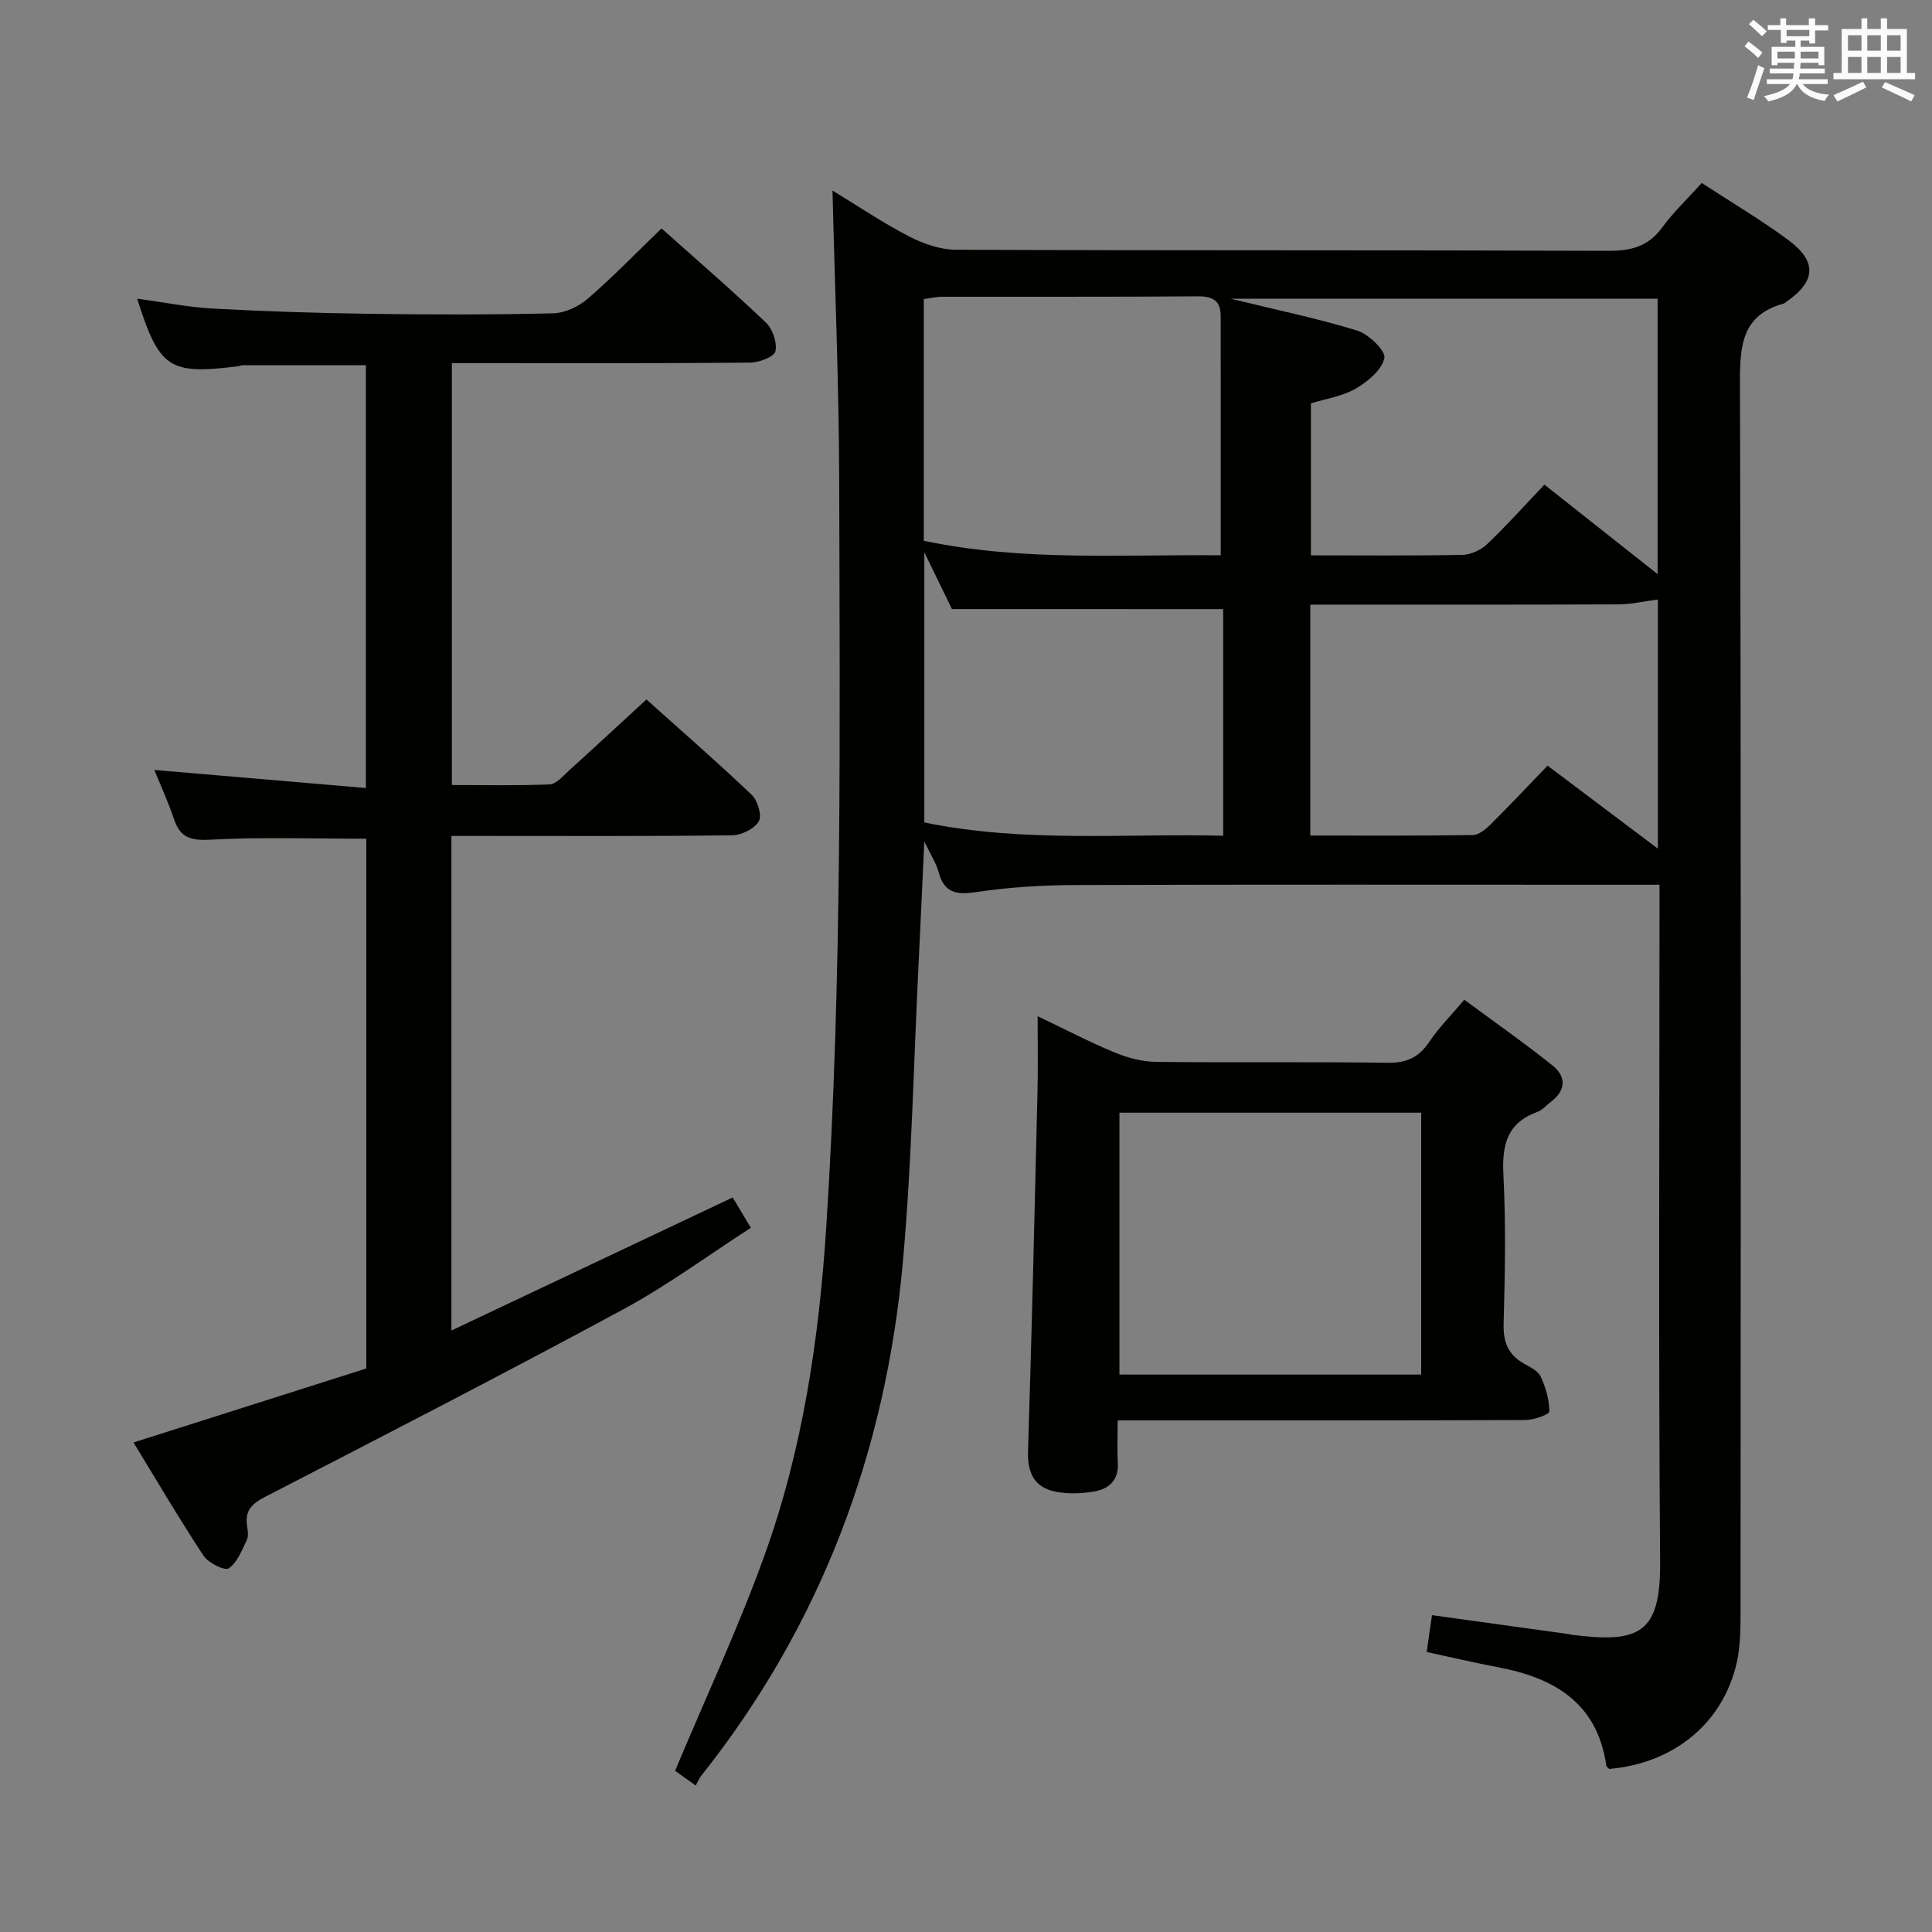 <svg enable-background="new 0 0 400 400" viewBox="0 0 400 400" xmlns="http://www.w3.org/2000/svg"><rect x="0" y="0" width="400" height="400" fill="#808080" stroke="none"/><g fill="#010100"><path d="m191.37 174.21c-.44 9.35-.79 17.26-1.18 25.17-1.03 20.6-1.41 41.25-3.25 61.78-3.55 39.48-16.97 75.31-41.81 106.56-.42.52-.66 1.18-1.08 1.96-2.08-1.48-3.52-2.52-4.28-3.06 6.33-15.11 13.08-29.55 18.47-44.48 7.95-22 11.34-44.95 12.84-68.3 3.3-51.23 2.79-102.52 2.67-153.8-.04-19.94-.89-39.89-1.39-60.59 5.47 3.33 10.51 6.74 15.87 9.51 2.95 1.52 6.47 2.74 9.73 2.75 45 .18 90 .05 135 .22 4.69.02 8.27-.87 11.15-4.8 2.35-3.2 5.27-5.97 8.22-9.25 6.04 3.95 12.16 7.57 17.86 11.77 6.12 4.51 5.79 8.63-.48 12.93-.14.09-.27.22-.42.27-8.68 2.39-9.07 8.71-9.05 16.44.25 84.5.16 169 .12 253.49 0 3.81.04 7.74-.78 11.42-2.82 12.55-13.02 20.89-26.41 22.04-.18-.2-.56-.42-.6-.69-1.87-13.01-10.8-18.18-22.48-20.38-4.85-.92-9.67-2.06-14.71-3.14.38-2.64.7-4.87 1.1-7.63 9.71 1.35 19.02 2.64 28.34 3.93.16.02.32.09.49.12 14.08 1.8 18.52-.17 18.4-15.08-.35-44.66-.13-89.33-.13-134 0-1.98 0-3.95 0-6.19-2.92 0-5.51 0-8.09 0-37.67 0-75.33-.07-113 .06-6.8.02-13.66.45-20.38 1.46-4.12.62-6.61.18-7.78-4.13-.48-1.81-1.58-3.46-2.96-6.36zm128.38-73.87c8.02 6.34 15.4 12.18 23.44 18.53 0-19.51 0-38.17 0-57.02-29.21 0-58.2 0-88.38 0 9.58 2.34 18.01 4.07 26.2 6.6 2.38.74 5.92 4.18 5.61 5.68-.52 2.46-3.45 4.89-5.94 6.33-2.77 1.61-6.19 2.1-9.27 3.05v31.47c10.72 0 21.04.1 31.35-.1 1.75-.03 3.85-1 5.13-2.22 4.07-3.87 7.83-8.08 11.86-12.32zm-128.49 11.62c20.62 4.34 41.3 2.79 61.48 3.01 0-16.99.01-33.26-.01-49.53 0-3.17-1.61-4.11-4.75-4.09-17.65.14-35.3.06-52.95.09-1.25 0-2.5.31-3.77.48zm151.99 63.75c0-17.83 0-34.85 0-51.59-2.86.37-5.54 1-8.21 1.01-19.48.08-38.95.05-58.43.05-1.76 0-3.53 0-5.33 0v47.81c11.4 0 22.51.07 33.63-.1 1.24-.02 2.66-1.17 3.65-2.15 3.98-3.96 7.83-8.05 11.85-12.22 7.75 5.83 14.99 11.28 22.84 17.19zm-146.16-49.61c-1.56-3.21-3.37-6.92-5.72-11.76v55.94c20.65 4.26 41.23 2.25 61.88 2.75 0-16.22 0-31.8 0-46.92-18.76-.01-37.15-.01-56.16-.01z"/><path d="m133.84 144.82c6.8 6.1 14.44 12.75 21.78 19.72 1.25 1.18 2.18 4.33 1.48 5.52-.91 1.55-3.6 2.85-5.53 2.88-17.49.22-34.98.13-52.48.13-1.79 0-3.58 0-5.63 0v102.4c19.47-9.21 38.58-18.25 58.24-27.55 1.02 1.7 2.17 3.62 3.76 6.28-8.83 5.69-17.27 11.93-26.4 16.87-24.54 13.26-49.34 26.03-74.14 38.82-2.77 1.43-4.24 2.86-3.77 5.99.15.98.34 2.15-.05 2.96-1.02 2.12-1.97 4.66-3.74 5.87-.82.56-4.22-1.11-5.2-2.59-5.02-7.6-9.64-15.48-14.52-23.47 16.45-5.23 32.36-10.28 48.2-15.32 0-36.98 0-73.27 0-109.68-10.9 0-21.67-.38-32.38.2-4.06.22-6.16-.46-7.43-4.25-1.16-3.44-2.68-6.75-4.07-10.19 14.69 1.25 29.1 2.49 43.8 3.74 0-29.9 0-58.64 0-87.54-8.67 0-17.11 0-25.54.01-.32 0-.65.17-.98.21-14.24 1.79-16.27.46-20.84-14 5.38.73 10.53 1.78 15.72 2.06 10.79.59 21.6.93 32.4 1.08 12.66.18 25.33.2 37.98-.1 2.45-.06 5.3-1.39 7.2-3.03 5.26-4.55 10.11-9.58 15.26-14.55 7.07 6.31 14.5 12.73 21.61 19.49 1.4 1.33 2.37 4.17 1.97 5.96-.26 1.15-3.39 2.32-5.24 2.34-18.66.17-37.32.1-55.98.1-1.8 0-3.61 0-5.77 0v87.35c6.74 0 13.51.16 20.27-.13 1.35-.06 2.71-1.71 3.91-2.8 5.29-4.79 10.52-9.64 16.11-14.78z"/><path d="m214.83 210.39c5.8 2.77 10.75 5.36 15.89 7.49 2.68 1.11 5.68 1.93 8.55 1.97 15.99.19 31.98-.05 47.97.19 3.95.06 6.52-1.09 8.69-4.35 1.91-2.88 4.42-5.36 7.24-8.7 6.19 4.57 12.4 8.91 18.3 13.64 2.85 2.28 2.74 5.15-.39 7.5-.93.7-1.75 1.7-2.79 2.08-6.22 2.26-7.34 6.76-7.03 12.91.53 10.3.33 20.65.05 30.97-.1 3.78.92 6.37 4.18 8.21 1.29.73 2.94 1.52 3.5 2.72 1.04 2.24 1.77 4.79 1.79 7.22.01.6-3.2 1.75-4.93 1.76-26.15.11-52.3.08-78.45.08-1.79 0-3.58 0-6 0 0 3.27-.12 6.06.03 8.84.2 3.55-1.86 5.35-4.87 5.87-2.58.45-5.38.55-7.94.06-4.44-.85-5.93-3.87-5.78-8.44.79-24.77 1.37-49.54 1.96-74.31.13-4.96.03-9.9.03-15.71zm79.41 19.98c-21.13 0-41.71 0-62.47 0v54.22h62.47c0-18.13 0-36.03 0-54.22z"/></g><path d="m361.2 9.6.8-1c.9.7 1.9 1.4 2.9 2.3l-.9 1.1c-1-1-2-1.8-2.8-2.4zm.5 10.6c.9-2.1 1.6-4.3 2.3-6.7.4.2.8.4 1.3.6-.7 2.1-1.5 4.3-2.2 6.6zm.4-15.2.9-.9c1 .8 2 1.6 2.8 2.4l-1 1c-.9-.9-1.8-1.7-2.7-2.5zm12.5-1.2h1.2v1.4h2.7v1.1h-2.7v2.7h-1.2v-.6h-1.8v1.3h4.9v3.8h-1.2v-.5h-3.7c0 .4-.1.9-.1 1.2h5.1v1h-5.2c0 .5-.1.9-.2 1.2h6v1h-5.2c1.1 1.3 2.9 2 5.5 2.2-.4.4-.7.8-.9 1.3-2.9-.5-4.8-1.6-5.7-3.5h-.1c-.8 1.7-2.7 2.9-5.9 3.6-.2-.4-.6-.8-.9-1.1 2.8-.6 4.6-1.4 5.4-2.5h-4.8v-1h5.3c.1-.3.2-.7.2-1.2h-4.9v-1h5c0-.4 0-.8.1-1.2h-3.5v.5h-1.2v-3.8h4.9v-1.3h-1.8v.5h-1.2v-2.7h-2.7v-1h2.6v-1.4h1.2v1.4h4.7v-1.4zm-6.6 8.3h3.6c0-.4 0-.9 0-1.4h-3.6zm1.9-4.6h4.7v-1.3h-4.7zm6.6 3.2h-3.7v1.4h3.7z" fill="#fbfafc"/><path d="m385.3 3.8h1.3v2.2h2.8v-2.2h1.3v2.2h4.1v9.1h1.7v1.3h-16.9v-1.3h1.7v-9.1h4.1v-2.2zm.4 13.1.7 1.2c-1.8.9-3.8 1.9-6 2.9-.2-.4-.5-.8-.8-1.3 2.3-1 4.3-1.9 6.1-2.8zm-3.1-6.4h2.8v-3.2h-2.8zm0 4.6h2.8v-3.3h-2.8zm4-4.6h2.8v-3.2h-2.8zm0 4.6h2.8v-3.3h-2.8zm3.7 1.9c2.1.9 4.1 1.8 6.1 2.7l-.7 1.3c-2.2-1.1-4.2-2-6.1-2.9zm3.2-9.7h-2.8v3.2h2.8zm-2.8 7.8h2.8v-3.3h-2.8z" fill="#fbfafc"/></svg>